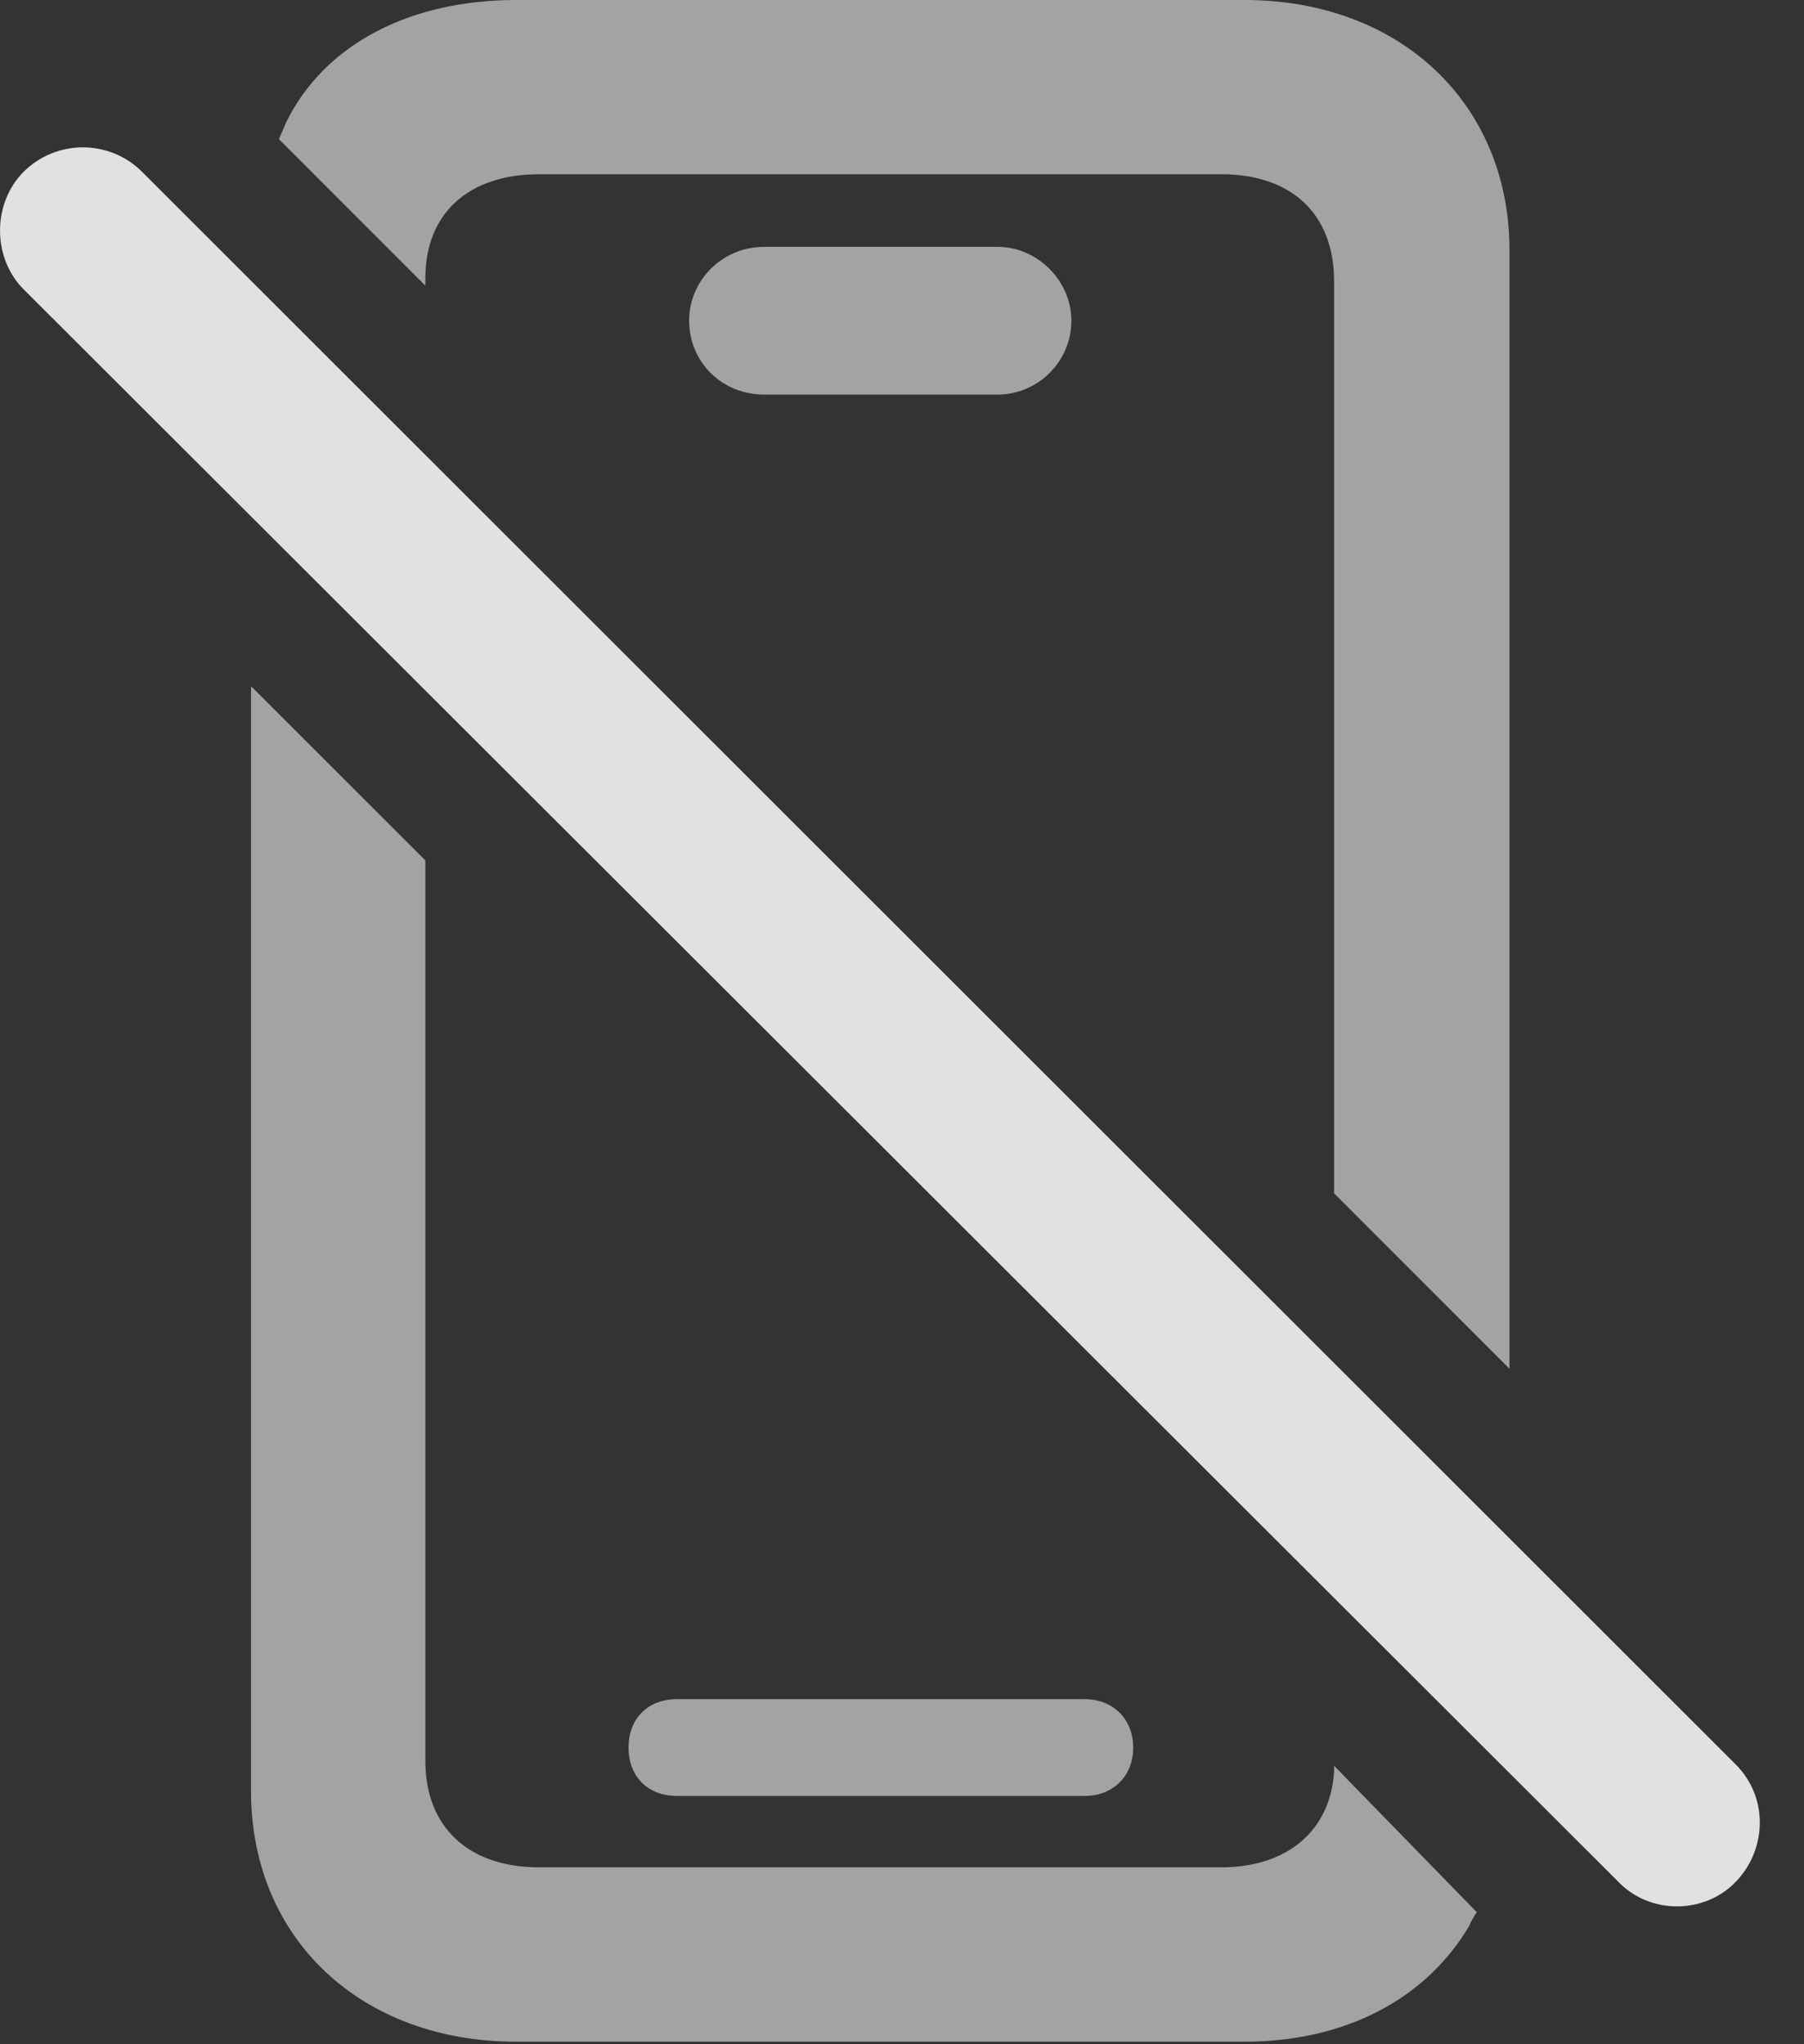 <?xml version="1.0" encoding="UTF-8"?>
<!--Generator: Apple Native CoreSVG 232.5-->
<!DOCTYPE svg
PUBLIC "-//W3C//DTD SVG 1.1//EN"
       "http://www.w3.org/Graphics/SVG/1.1/DTD/svg11.dtd">
<svg version="1.1" xmlns="http://www.w3.org/2000/svg" xmlns:xlink="http://www.w3.org/1999/xlink" width="14.56" height="16.494">
 <rect width="100%" height="100%" fill="#333333" stroke="none"/>
 <g>
  <rect height="16.494" opacity="0" width="14.56" x="0" y="0"/>
  <path d="M10.767 9.629L12.183 11.045L12.183 2.021C12.183 0.83 11.294 0 10.044 0L4.165 0C3.315 0 2.622 0.352 2.31 0.986L2.251 1.123L3.433 2.305L3.433 2.246C3.433 1.719 3.784 1.406 4.351 1.406L9.858 1.406C10.425 1.406 10.767 1.729 10.767 2.266ZM6.167 3.184L8.052 3.184C8.374 3.184 8.647 2.92 8.647 2.588C8.647 2.266 8.374 1.992 8.052 1.992L6.167 1.992C5.825 1.992 5.562 2.266 5.562 2.588C5.562 2.92 5.825 3.184 6.167 3.184ZM4.165 16.475L10.044 16.475C10.854 16.475 11.509 16.133 11.86 15.537C11.87 15.508 11.899 15.459 11.919 15.43L10.767 14.248C10.767 14.268 10.767 14.277 10.767 14.297C10.737 14.775 10.386 15.068 9.858 15.068L4.351 15.068C3.784 15.068 3.433 14.746 3.433 14.209L3.433 6.943L2.026 5.537L2.026 14.453C2.026 15.645 2.915 16.475 4.165 16.475ZM5.464 14.492L8.755 14.492C8.979 14.492 9.146 14.336 9.146 14.102C9.146 13.867 8.979 13.711 8.755 13.711L5.464 13.711C5.229 13.711 5.073 13.867 5.073 14.102C5.073 14.336 5.229 14.492 5.464 14.492Z" fill="#ffffff" fill-opacity="0.55"/>
  <path d="M13.062 15.185C13.315 15.449 13.755 15.449 14.009 15.185C14.263 14.922 14.273 14.502 14.009 14.238L1.147 1.387C0.884 1.123 0.454 1.123 0.19 1.387C-0.063 1.641-0.063 2.08 0.19 2.334Z" fill="#ffffff" fill-opacity="0.85"/>
 </g>
</svg>
